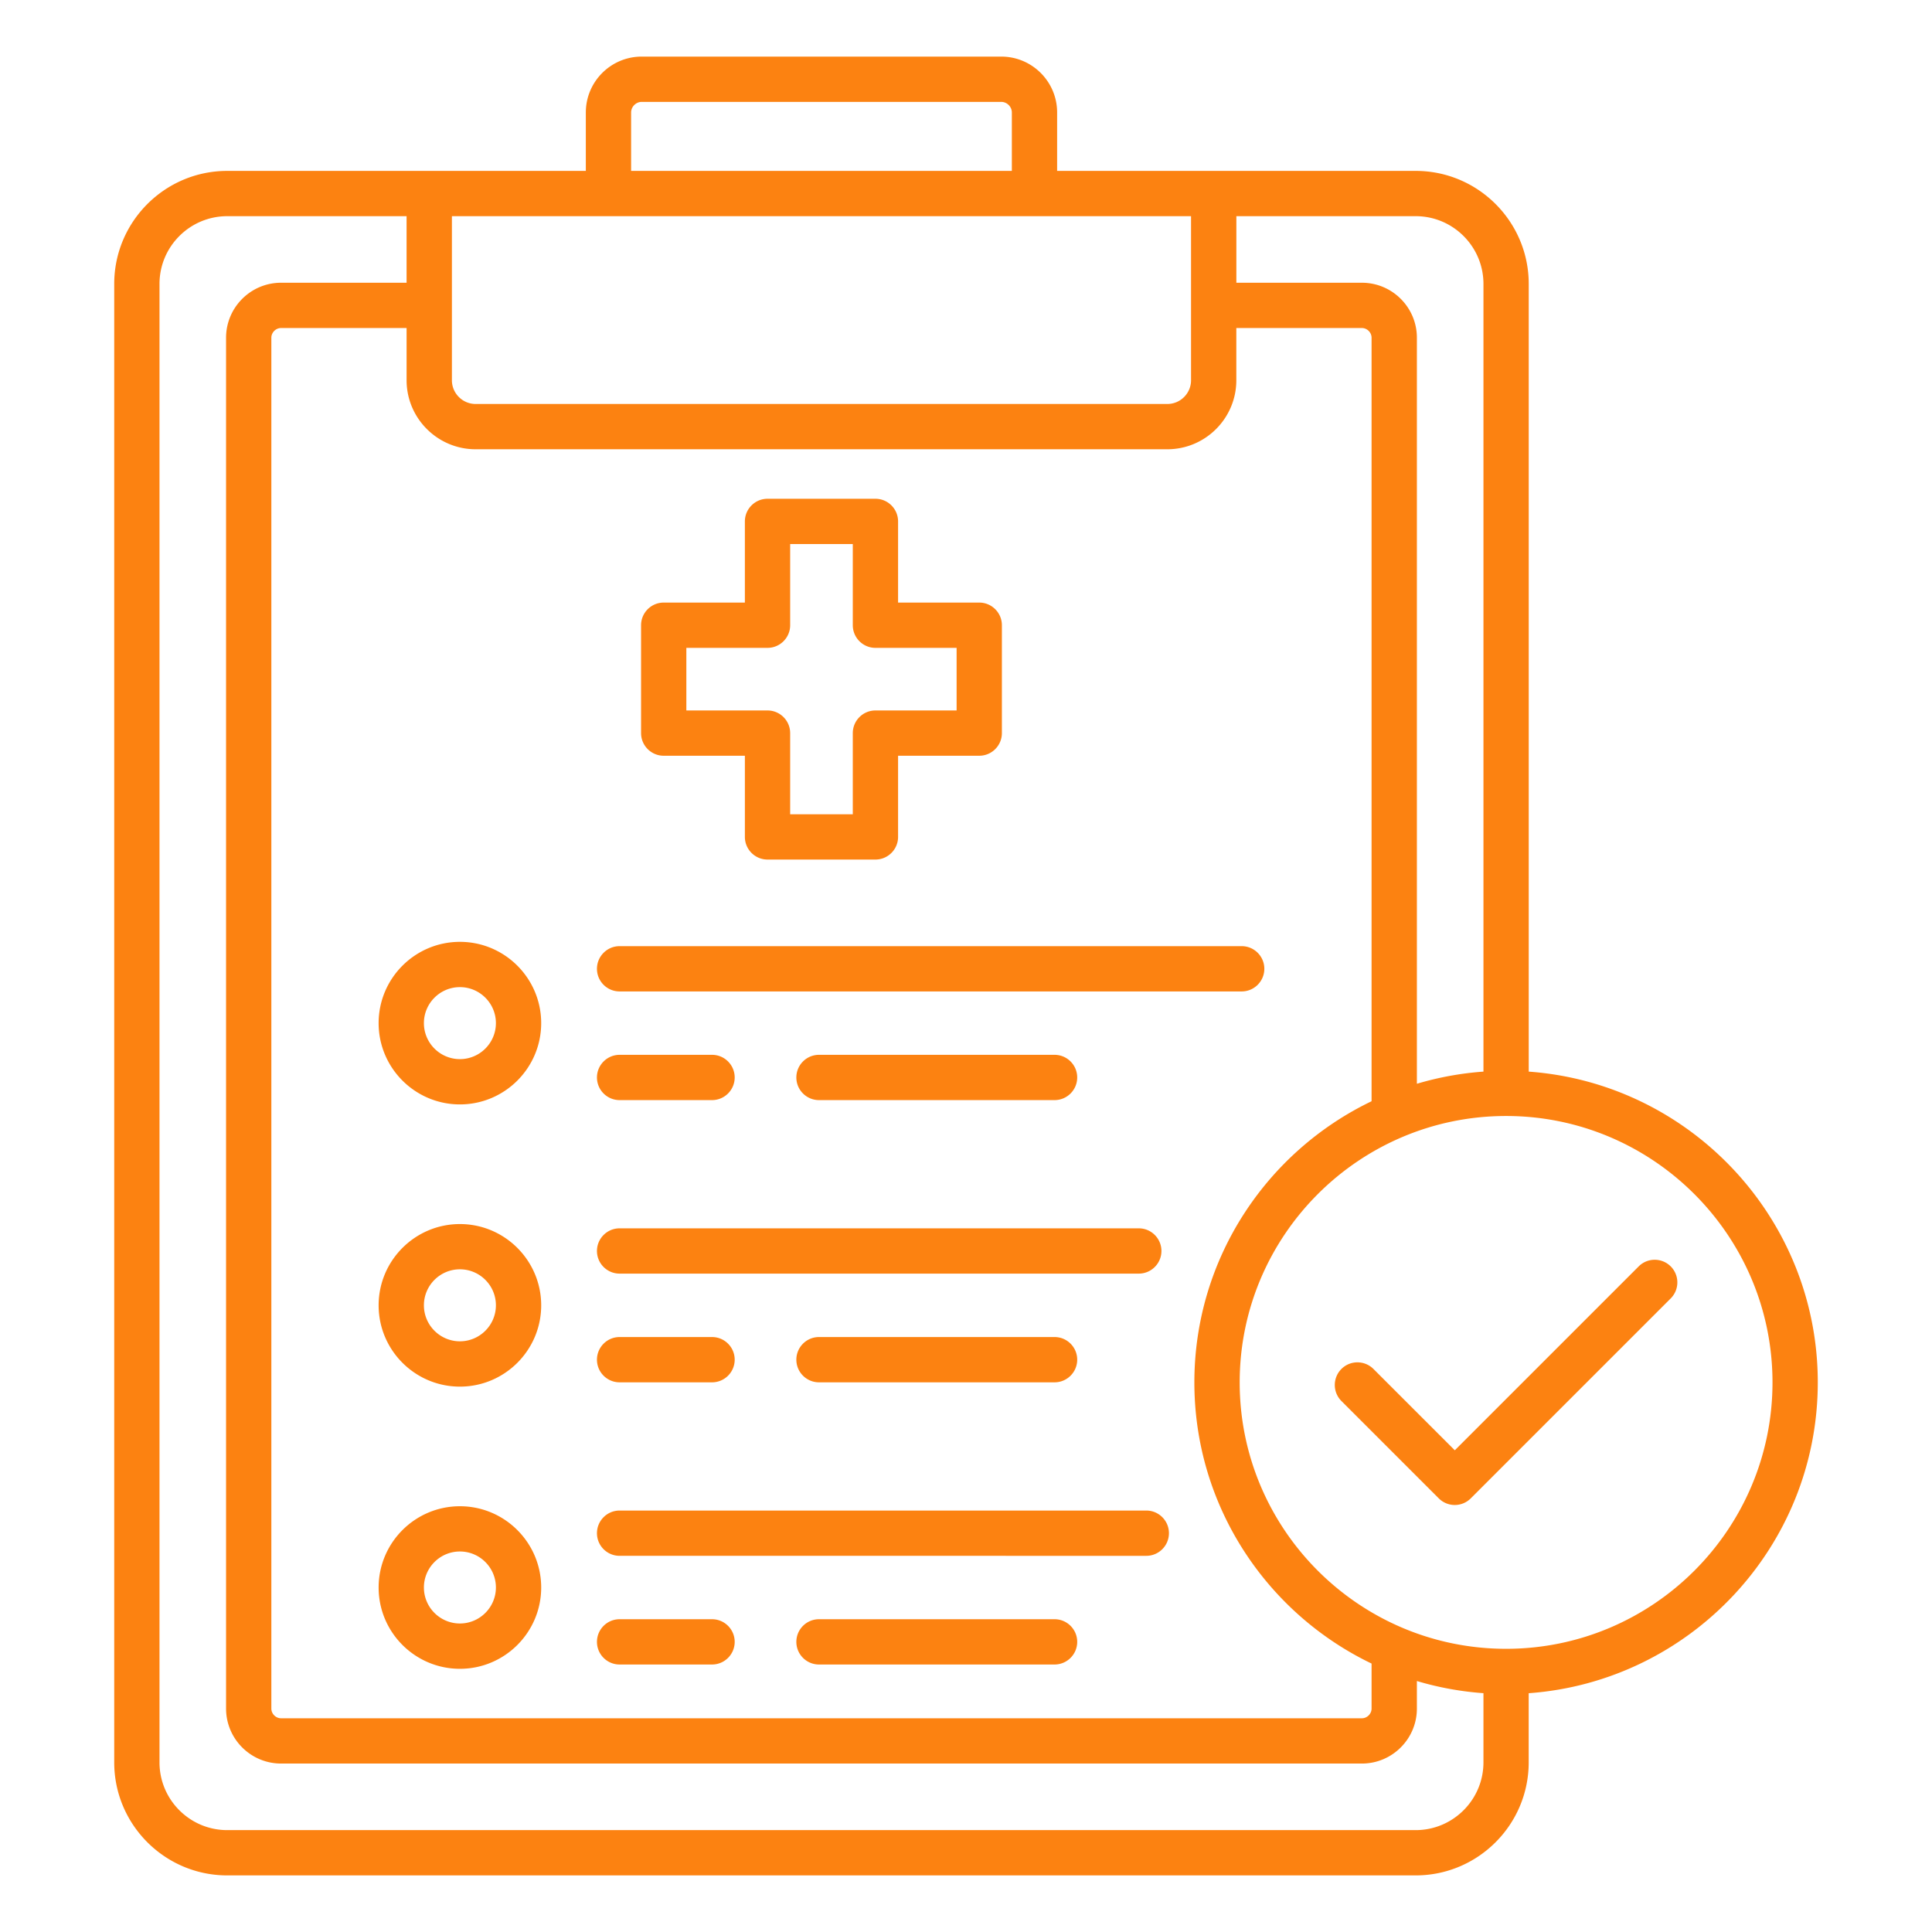 <svg xmlns="http://www.w3.org/2000/svg" version="1.1" xmlns:xlink="http://www.w3.org/1999/xlink" width="512" height="512" x="0" y="0" viewBox="0 0 512 512" style="enable-background:new 0 0 512 512" xml:space="preserve" class=""><g><path d="M100.34 271.14c0 11.88 9.66 21.54 21.54 21.54s21.54-9.66 21.54-21.54-9.66-21.54-21.54-21.54-21.54 9.66-21.54 21.54zm21.54-9.54c5.26 0 9.54 4.28 9.54 9.54s-4.28 9.54-9.54 9.54-9.54-4.28-9.54-9.54 4.28-9.54 9.54-9.54zm36.32-4.86c0-3.31 2.69-6 6-6h164.86c3.31 0 6 2.69 6 6s-2.69 6-6 6H164.2c-3.32 0-6-2.69-6-6zm0 28.8c0-3.31 2.69-6 6-6h24.5c3.31 0 6 2.69 6 6s-2.69 6-6 6h-24.5c-3.32 0-6-2.69-6-6zm121.27-6c3.31 0 6 2.69 6 6s-2.69 6-6 6h-62.43c-3.31 0-6-2.69-6-6s2.69-6 6-6zm-103.58-79.26h21.51v21.51c0 3.31 2.69 6 6 6H232c3.31 0 6-2.69 6-6v-21.51h21.51c3.31 0 6-2.69 6-6v-28.59c0-3.31-2.69-6-6-6H238v-21.51c0-3.31-2.69-6-6-6h-28.6c-3.31 0-6 2.69-6 6v21.51h-21.51c-3.31 0-6 2.69-6 6v28.59c0 3.31 2.69 6 6 6zm6-28.59h21.51c3.31 0 6-2.69 6-6v-21.51H226v21.51c0 3.31 2.69 6 6 6h21.51v16.59H232c-3.31 0-6 2.69-6 6v21.51h-16.6v-21.51c0-3.31-2.69-6-6-6h-21.51zm-60.01 152.7c-11.88 0-21.54 9.66-21.54 21.54s9.66 21.54 21.54 21.54 21.54-9.66 21.54-21.54-9.67-21.54-21.54-21.54zm0 31.07c-5.26 0-9.54-4.28-9.54-9.54s4.28-9.54 9.54-9.54 9.54 4.28 9.54 9.54-4.29 9.54-9.54 9.54zm36.32-23.94c0-3.31 2.69-6 6-6h137.59c3.31 0 6 2.69 6 6s-2.69 6-6 6H164.2c-3.32 0-6-2.69-6-6zm0 28.81c0-3.31 2.69-6 6-6h24.5c3.31 0 6 2.69 6 6s-2.69 6-6 6h-24.5c-3.32 0-6-2.69-6-6zm121.27-6c3.31 0 6 2.69 6 6s-2.69 6-6 6h-62.43c-3.31 0-6-2.69-6-6s2.69-6 6-6zm-157.59 44.84c-11.88 0-21.54 9.66-21.54 21.54s9.66 21.54 21.54 21.54 21.54-9.66 21.54-21.54-9.67-21.54-21.54-21.54zm0 31.07c-5.26 0-9.54-4.28-9.54-9.54s4.28-9.54 9.54-9.54 9.54 4.28 9.54 9.54-4.29 9.54-9.54 9.54zm36.32-23.93c0-3.31 2.69-6 6-6h139.58c3.31 0 6 2.69 6 6s-2.69 6-6 6H164.2c-3.32 0-6-2.69-6-6zm0 28.8c0-3.31 2.69-6 6-6h24.5c3.31 0 6 2.69 6 6s-2.69 6-6 6h-24.5c-3.32 0-6-2.69-6-6zm127.27 0c0 3.31-2.69 6-6 6h-62.43c-3.31 0-6-2.69-6-6s2.69-6 6-6h62.43c3.31 0 6 2.69 6 6zm196.26-68.76c0-43.53-33.85-79.27-76.6-82.36V75.24c0-16.52-13.44-29.95-29.95-29.95h-95.03V29.81c0-8.17-6.64-14.81-14.81-14.81h-95.28c-8.17 0-14.81 6.64-14.81 14.81v15.48H60.22c-16.52 0-29.95 13.44-29.95 29.95v391.81c0 16.52 13.44 29.95 29.95 29.95h314.95c16.52 0 29.95-13.44 29.95-29.95v-18.33c42.76-3.09 76.61-38.84 76.61-82.37zm-88.6-291.11v208.75a82.25 82.25 0 0 0-17.64 3.22V89.5c0-8.04-6.54-14.57-14.57-14.57h-33.27V57.29h47.53c9.89 0 17.95 8.05 17.95 17.95zM119.75 57.29h195.89v43.48c0 3.47-2.82 6.29-6.29 6.29h-183.3c-3.47 0-6.29-2.82-6.29-6.29V57.29zm6.3 61.77h183.3c10.09 0 18.29-8.21 18.29-18.29V86.93h33.27c1.39 0 2.57 1.18 2.57 2.57v202.34c-27.76 13.33-46.96 41.72-46.96 74.51s19.21 61.18 46.96 74.51v11.93c0 1.39-1.18 2.57-2.57 2.57H74.48c-1.39 0-2.57-1.18-2.57-2.57V89.5c0-1.39 1.18-2.57 2.57-2.57h33.27v13.84c0 10.08 8.21 18.29 18.3 18.29zm41.2-89.25c0-1.52 1.29-2.81 2.81-2.81h95.28c1.52 0 2.81 1.29 2.81 2.81v15.48h-100.9zM375.17 485H60.22c-9.9 0-17.95-8.05-17.95-17.95V75.24c0-9.9 8.05-17.95 17.95-17.95h47.53v17.64H74.48c-8.03 0-14.57 6.54-14.57 14.57v363.29c0 8.04 6.54 14.57 14.57 14.57h286.44c8.04 0 14.57-6.54 14.57-14.57v-7.3a82.25 82.25 0 0 0 17.64 3.22v18.33c0 9.91-8.06 17.96-17.96 17.96zm23.96-48.05c-38.93 0-70.6-31.67-70.6-70.6s31.67-70.6 70.6-70.6 70.6 31.67 70.6 70.6-31.67 70.6-70.6 70.6zm43.63-101.34a6 6 0 0 1 0 8.48l-52.99 52.99a5.991 5.991 0 0 1-8.48 0l-25.8-25.8c-2.34-2.34-2.34-6.14 0-8.49 2.34-2.34 6.14-2.34 8.49 0l21.56 21.55 48.75-48.75c2.33-2.32 6.13-2.32 8.47.02z" fill="#fc8211" opacity="1" data-original="#000000" class=""></path></g></svg>
